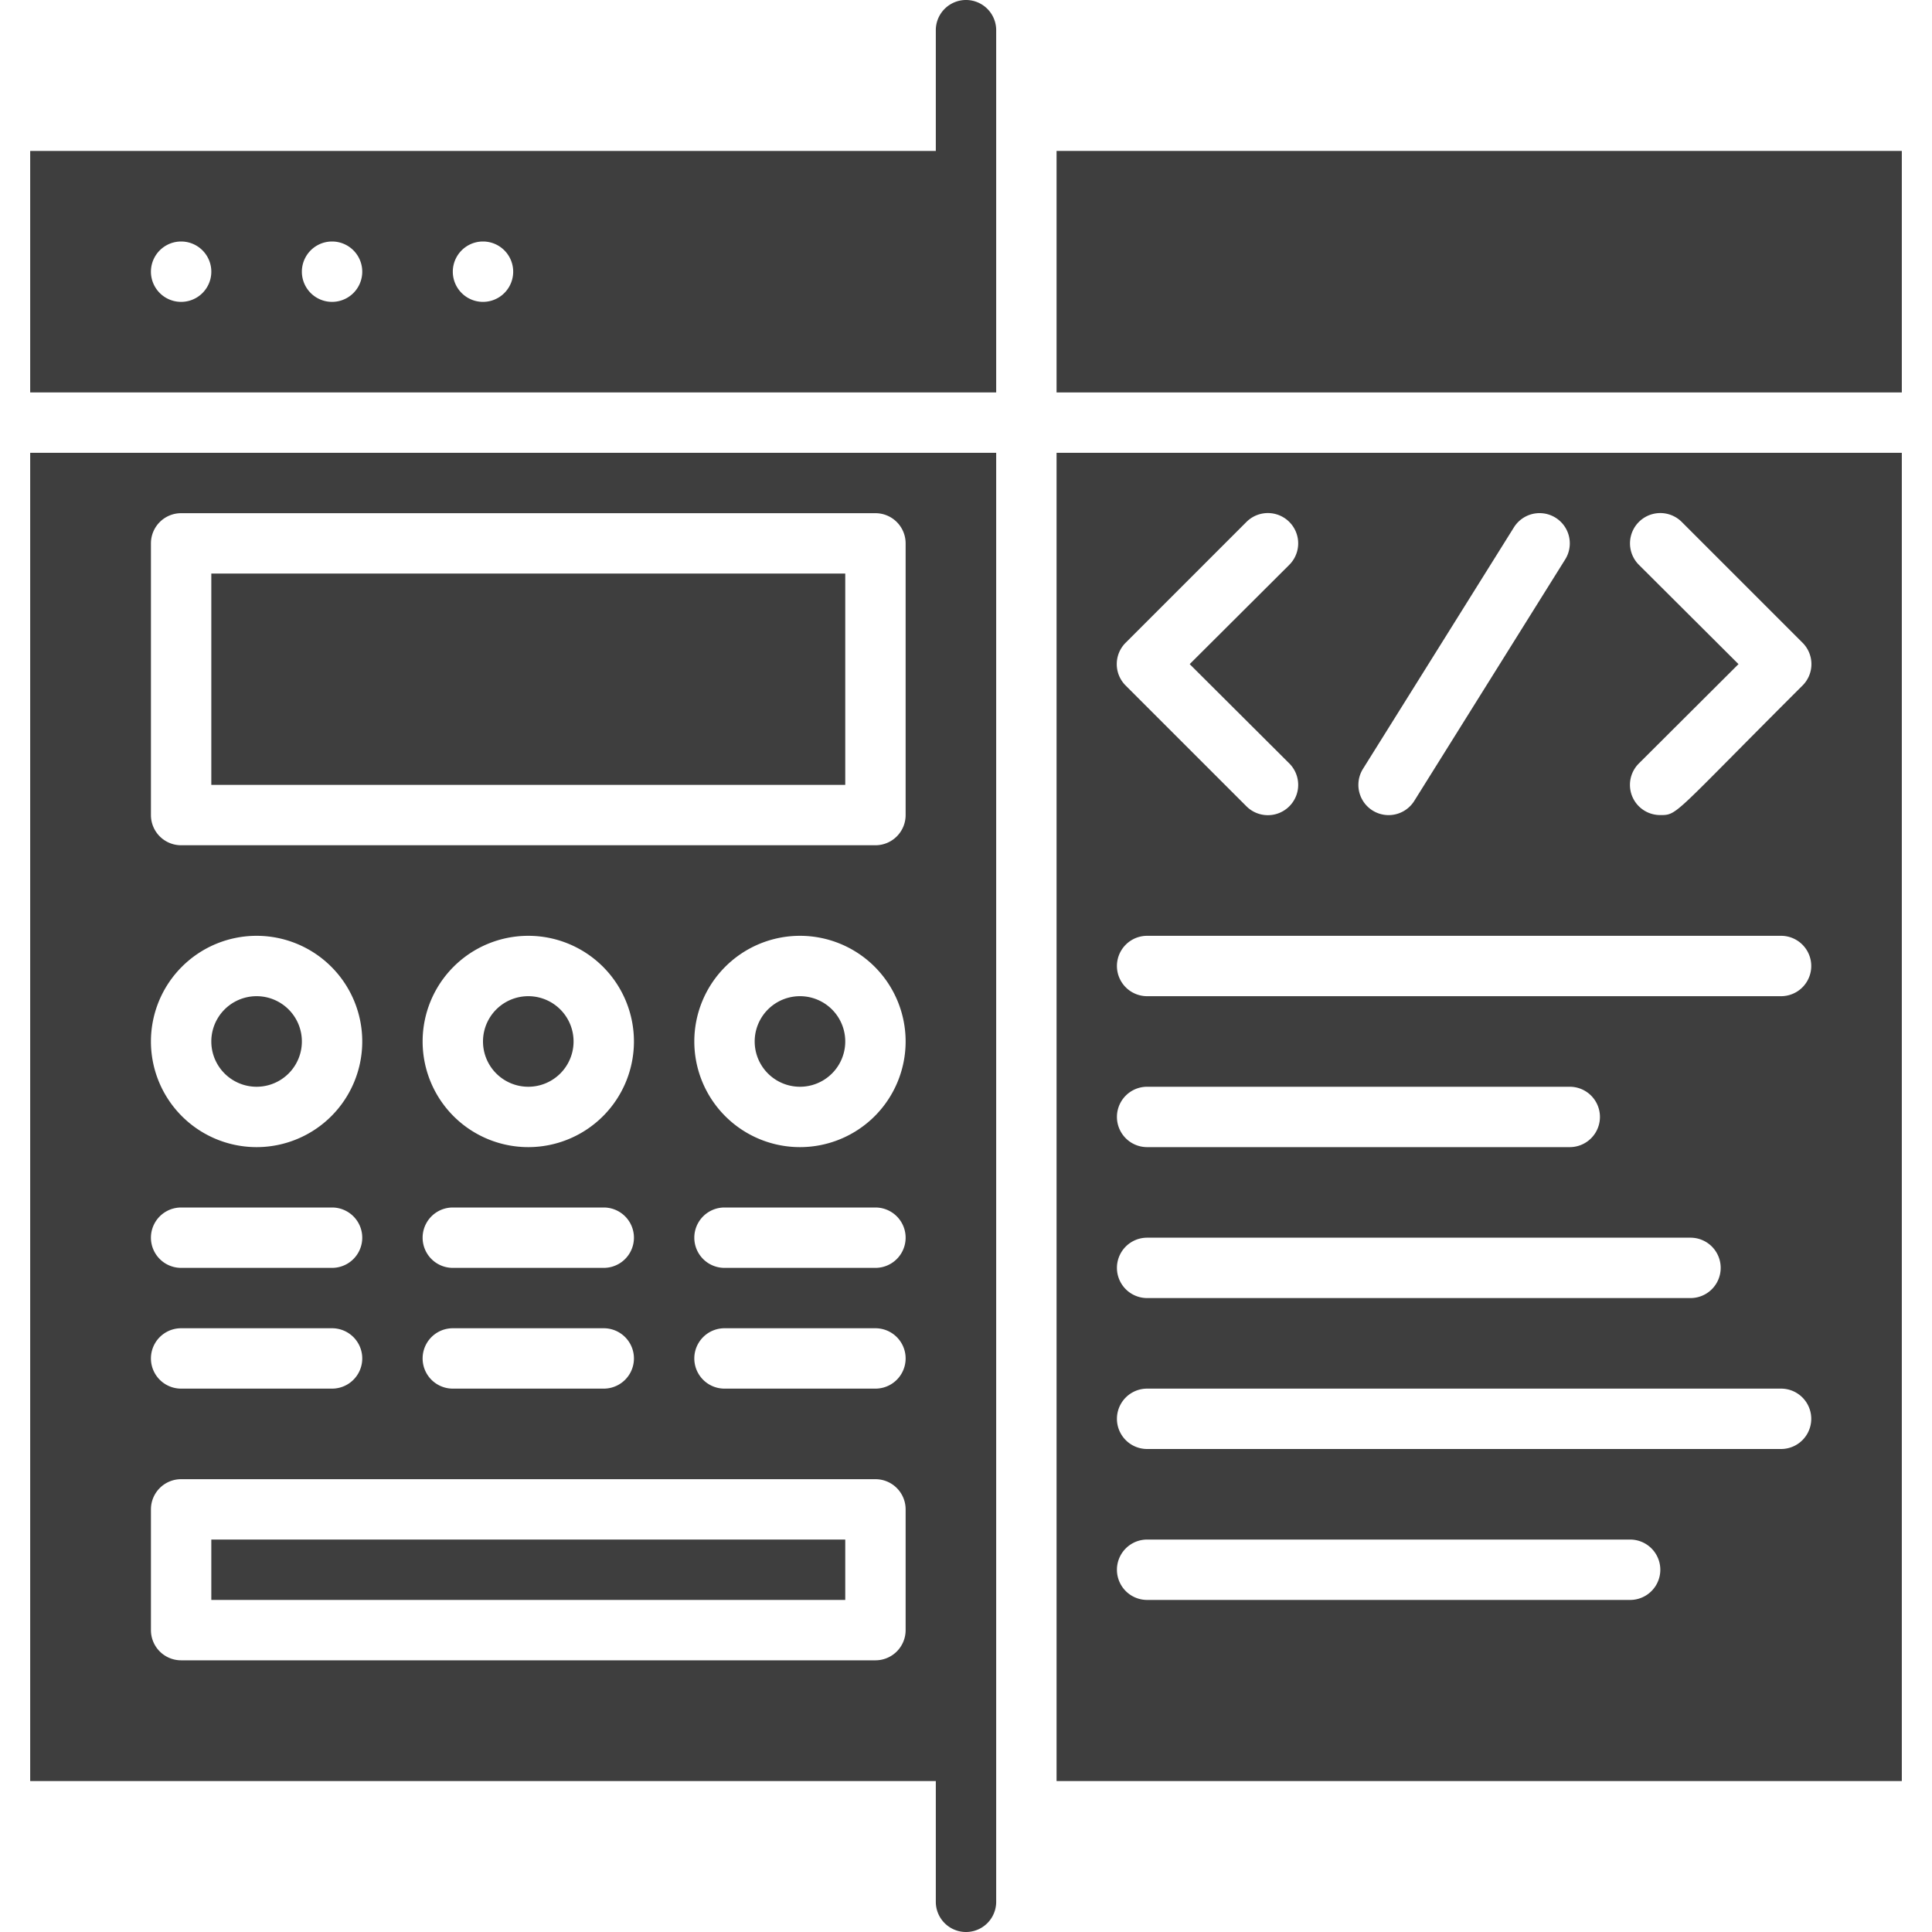 <svg xmlns="http://www.w3.org/2000/svg" viewBox="0 0 64 64">
  <defs>
    <style>
      .cls-1 {
        fill: #3e3e3e;
      }
    </style>
  </defs>
  <g id="Development">
    <rect class="cls-1" x="35" y="5" width="28" height="8" />
    <rect class="cls-1" x="7" y="19" width="21" height="7" />
    <rect class="cls-1" x="7" y="51" width="21" height="2" />
    <path class="cls-1" d="M8.5,36a1.5,1.5,0,0,0,0-3A1.5,1.5,0,0,0,8.5,36Z" />
    <path class="cls-1" d="M17.5,36a1.5,1.5,0,0,0,0-3A1.5,1.5,0,0,0,17.5,36Z" />
    <path class="cls-1"
      d="M35,59H63V15H35Zm19-6H38a1,1,0,0,1,0-2H54A1,1,0,0,1,54,53Zm5-5H38a1,1,0,0,1,0-2H59A1,1,0,0,1,59,48ZM38,41H56a1,1,0,0,1,0,2H38A1,1,0,0,1,38,41Zm0-5H52a1,1,0,0,1,0,2H38A1,1,0,0,1,38,36Zm21-3H38a1,1,0,0,1,0-2H59A1,1,0,0,1,59,33ZM54.29,18.71a1,1,0,0,1,1.42-1.42l4,4a1,1,0,0,1,0,1.42C55.41,27,55.58,27,55,27a1,1,0,0,1-.71-1.71L57.59,22Zm-9.14,6.76,5-8a1,1,0,0,1,1.7,1.06l-5,8A1,1,0,0,1,45.15,25.47Zm-7.86-4.18,4-4a1,1,0,0,1,1.42,1.42L39.41,22l3.3,3.29a1,1,0,0,1-1.42,1.42l-4-4A1,1,0,0,1,37.29,21.29Z" />
    <path class="cls-1"
      d="M1,15V59H31v4a1,1,0,0,0,2,0V15ZM6,40h5a1,1,0,0,1,0,2H6A1,1,0,0,1,6,40ZM5,34.5A3.5,3.5,0,1,1,8.5,38,3.5,3.5,0,0,1,5,34.5ZM6,44h5a1,1,0,0,1,0,2H6A1,1,0,0,1,6,44ZM30,54a1,1,0,0,1-1,1H6a1,1,0,0,1-1-1V50a1,1,0,0,1,1-1H29a1,1,0,0,1,1,1ZM15,40h5a1,1,0,0,1,0,2H15A1,1,0,0,1,15,40Zm-1-5.5A3.5,3.5,0,1,1,17.5,38,3.5,3.5,0,0,1,14,34.5ZM15,44h5a1,1,0,0,1,0,2H15A1,1,0,0,1,15,44Zm14,2H24a1,1,0,0,1,0-2h5A1,1,0,0,1,29,46Zm0-4H24a1,1,0,0,1,0-2h5A1,1,0,0,1,29,42Zm-2.5-4A3.5,3.5,0,1,1,30,34.5,3.5,3.5,0,0,1,26.5,38ZM30,27a1,1,0,0,1-1,1H6a1,1,0,0,1-1-1V18a1,1,0,0,1,1-1H29a1,1,0,0,1,1,1Z" />
    <path class="cls-1" d="M26.5,33a1.5,1.5,0,0,0,0,3A1.5,1.5,0,0,0,26.5,33Z" />
    <path class="cls-1"
      d="M31,1V5H1v8H33V1A1,1,0,0,0,31,1ZM6,10A1,1,0,0,1,6,8,1,1,0,0,1,6,10Zm5,0a1,1,0,0,1,0-2A1,1,0,0,1,11,10Zm5,0a1,1,0,0,1,0-2A1,1,0,0,1,16,10Z" />
  </g>
</svg>